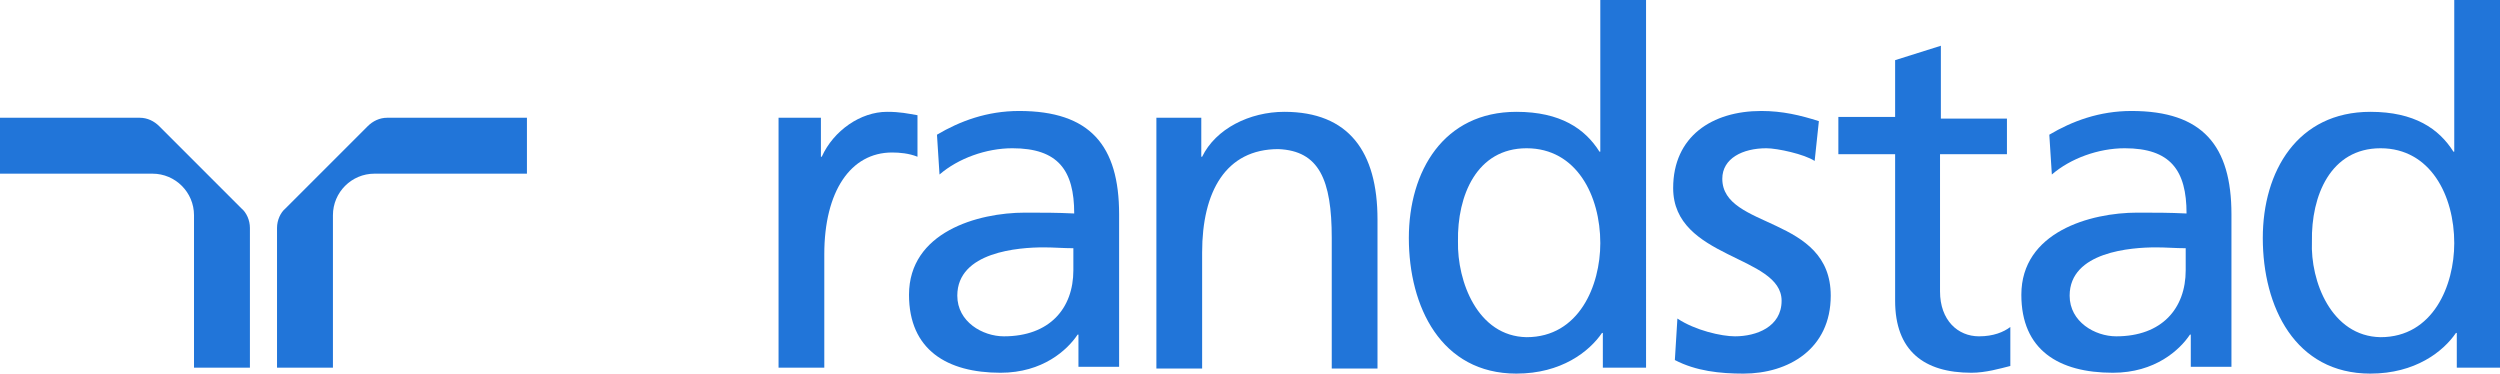 <svg version="1.1" id="Layer_1" xmlns="http://www.w3.org/2000/svg" xmlns:xlink="http://www.w3.org/1999/xlink" x="0px" y="0px" viewBox="0 0 295.1 44.1" xml:space="preserve">
	<g style="fill:#2175d9;">
		<path class="st0" d="M272.9,28.5c-0.1-5.4,2.2-11,8.1-11c5.9,0,8.7,5.6,8.7,11.2c0,5-2.5,11.1-8.7,11.1
			C275.2,39.7,272.7,33.2,272.9,28.5 M289.9,43.4h5.2V0h-5.4v17.9h-0.1c-1.7-2.7-4.6-4.7-9.8-4.7c-8.6,0-12.7,7-12.7,14.9
			c0,8.1,3.8,16,12.7,16c5.3,0,8.6-2.6,10.1-4.8h0.1V43.4z"/>
		<path class="st0" d="M23,43.4h6.5V26.9c0-0.9-0.4-1.8-1-2.3l-9.7-9.7c-0.6-0.6-1.4-1-2.3-1H0v6.6h18c2.7,0,4.9,2.2,4.9,4.9V43.4"/>
		<path class="st0" d="M39.3,43.4h-6.6V26.9c0-0.9,0.4-1.8,1-2.3l9.7-9.7c0.6-0.6,1.4-1,2.3-1h16.5v6.6h-18c-2.7,0-4.9,2.2-4.9,4.9
			V43.4"/>
		<path class="st0" d="M91.8,13.9h5.1v4.6H97c1.4-3.1,4.6-5.3,7.7-5.3c1.6,0,2.4,0.2,3.6,0.4v4.9c-1-0.4-2.1-0.5-3-0.5
			c-4.9,0-8,4.6-8,12v13.4h-5.4V13.9"/>
		<path class="st0" d="M258,31.9c0,4.5-2.8,7.8-8.2,7.8c-2.5,0-5.5-1.7-5.5-4.8c0-5.2,7.3-5.7,10.2-5.7c1.2,0,2.3,0.1,3.5,0.1V31.9
			 M242.2,20.6c2.2-1.9,5.5-3.1,8.6-3.1c5.4,0,7.3,2.6,7.3,7.7c-2.1-0.1-3.6-0.1-5.8-0.1c-5.6,0-13.7,2.3-13.7,9.7
			c0,6.5,4.4,9.2,10.8,9.2c5,0,7.9-2.7,9.1-4.5h0.1v3.8h4.8v-18c0-8.1-3.4-12.2-11.8-12.2c-3.8,0-7,1.2-9.7,2.8L242.2,20.6z"/>
		<path class="st0" d="M126.7,31.9c0,4.5-2.8,7.8-8.2,7.8c-2.5,0-5.5-1.7-5.5-4.8c0-5.2,7.3-5.7,10.2-5.7c1.2,0,2.3,0.1,3.5,0.1V31.9
			 M110.9,20.6c2.2-1.9,5.5-3.1,8.6-3.1c5.4,0,7.3,2.6,7.3,7.7c-2.1-0.1-3.6-0.1-5.8-0.1c-5.6,0-13.7,2.3-13.7,9.7
			c0,6.5,4.5,9.2,10.8,9.2c5,0,7.9-2.7,9.1-4.5h0.1v3.8h4.8v-18c0-8.1-3.4-12.2-11.8-12.2c-3.8,0-7,1.2-9.7,2.8L110.9,20.6z"/>
		<path class="st0" d="M136.6,13.9h5.2v4.6h0.1c1.6-3.3,5.6-5.3,9.7-5.3c7.6,0,11,4.7,11,12.7v17.6h-5.4V28.1
			c0-6.9-1.5-10.3-6.3-10.5c-6.2,0-9,5-9,12.2v13.7h-5.4V13.9"/>
		<path class="st0" d="M198,37.6c2.1,1.4,5.2,2.1,6.8,2.1c2.5,0,5.5-1.1,5.5-4.2c0-5.4-12.8-4.9-12.8-13.3c0-6.1,4.6-9.1,10.4-9.1
			c2.5,0,4.6,0.5,6.8,1.2l-0.5,4.7c-1.2-0.8-4.4-1.5-5.7-1.5c-2.8,0-5.2,1.2-5.2,3.6c0,6,12.8,4.3,12.8,13.8c0,6.3-5,9.2-10.3,9.2
			c-2.8,0-5.6-0.3-8.1-1.6L198,37.6"/>
		<path class="st0" d="M236.8,18.2h-7.8v16.2c0,3.4,2.1,5.3,4.6,5.3c1.7,0,2.9-0.5,3.7-1.1v4.6c-1.2,0.3-2.9,0.8-4.6,0.8
			c-5.6,0-9-2.6-9-8.5V18.2h-6.7v-4.4h6.7V7.1l5.4-1.7v8.6h7.8V18.2"/>
		<path class="st0" d="M172.1,28.5c-0.1-5.4,2.2-11,8.1-11c5.9,0,8.7,5.6,8.7,11.2c0,5-2.5,11.1-8.7,11.1
			C174.4,39.7,172,33.2,172.1,28.5 M189.1,43.4h5.2V0h-5.4v17.9h-0.1c-1.7-2.7-4.6-4.7-9.8-4.7c-8.6,0-12.7,7-12.7,14.9
			c0,8.1,3.8,16,12.7,16c5.3,0,8.6-2.6,10.1-4.8h0.1V43.4z"/>
	</g>
</svg>
